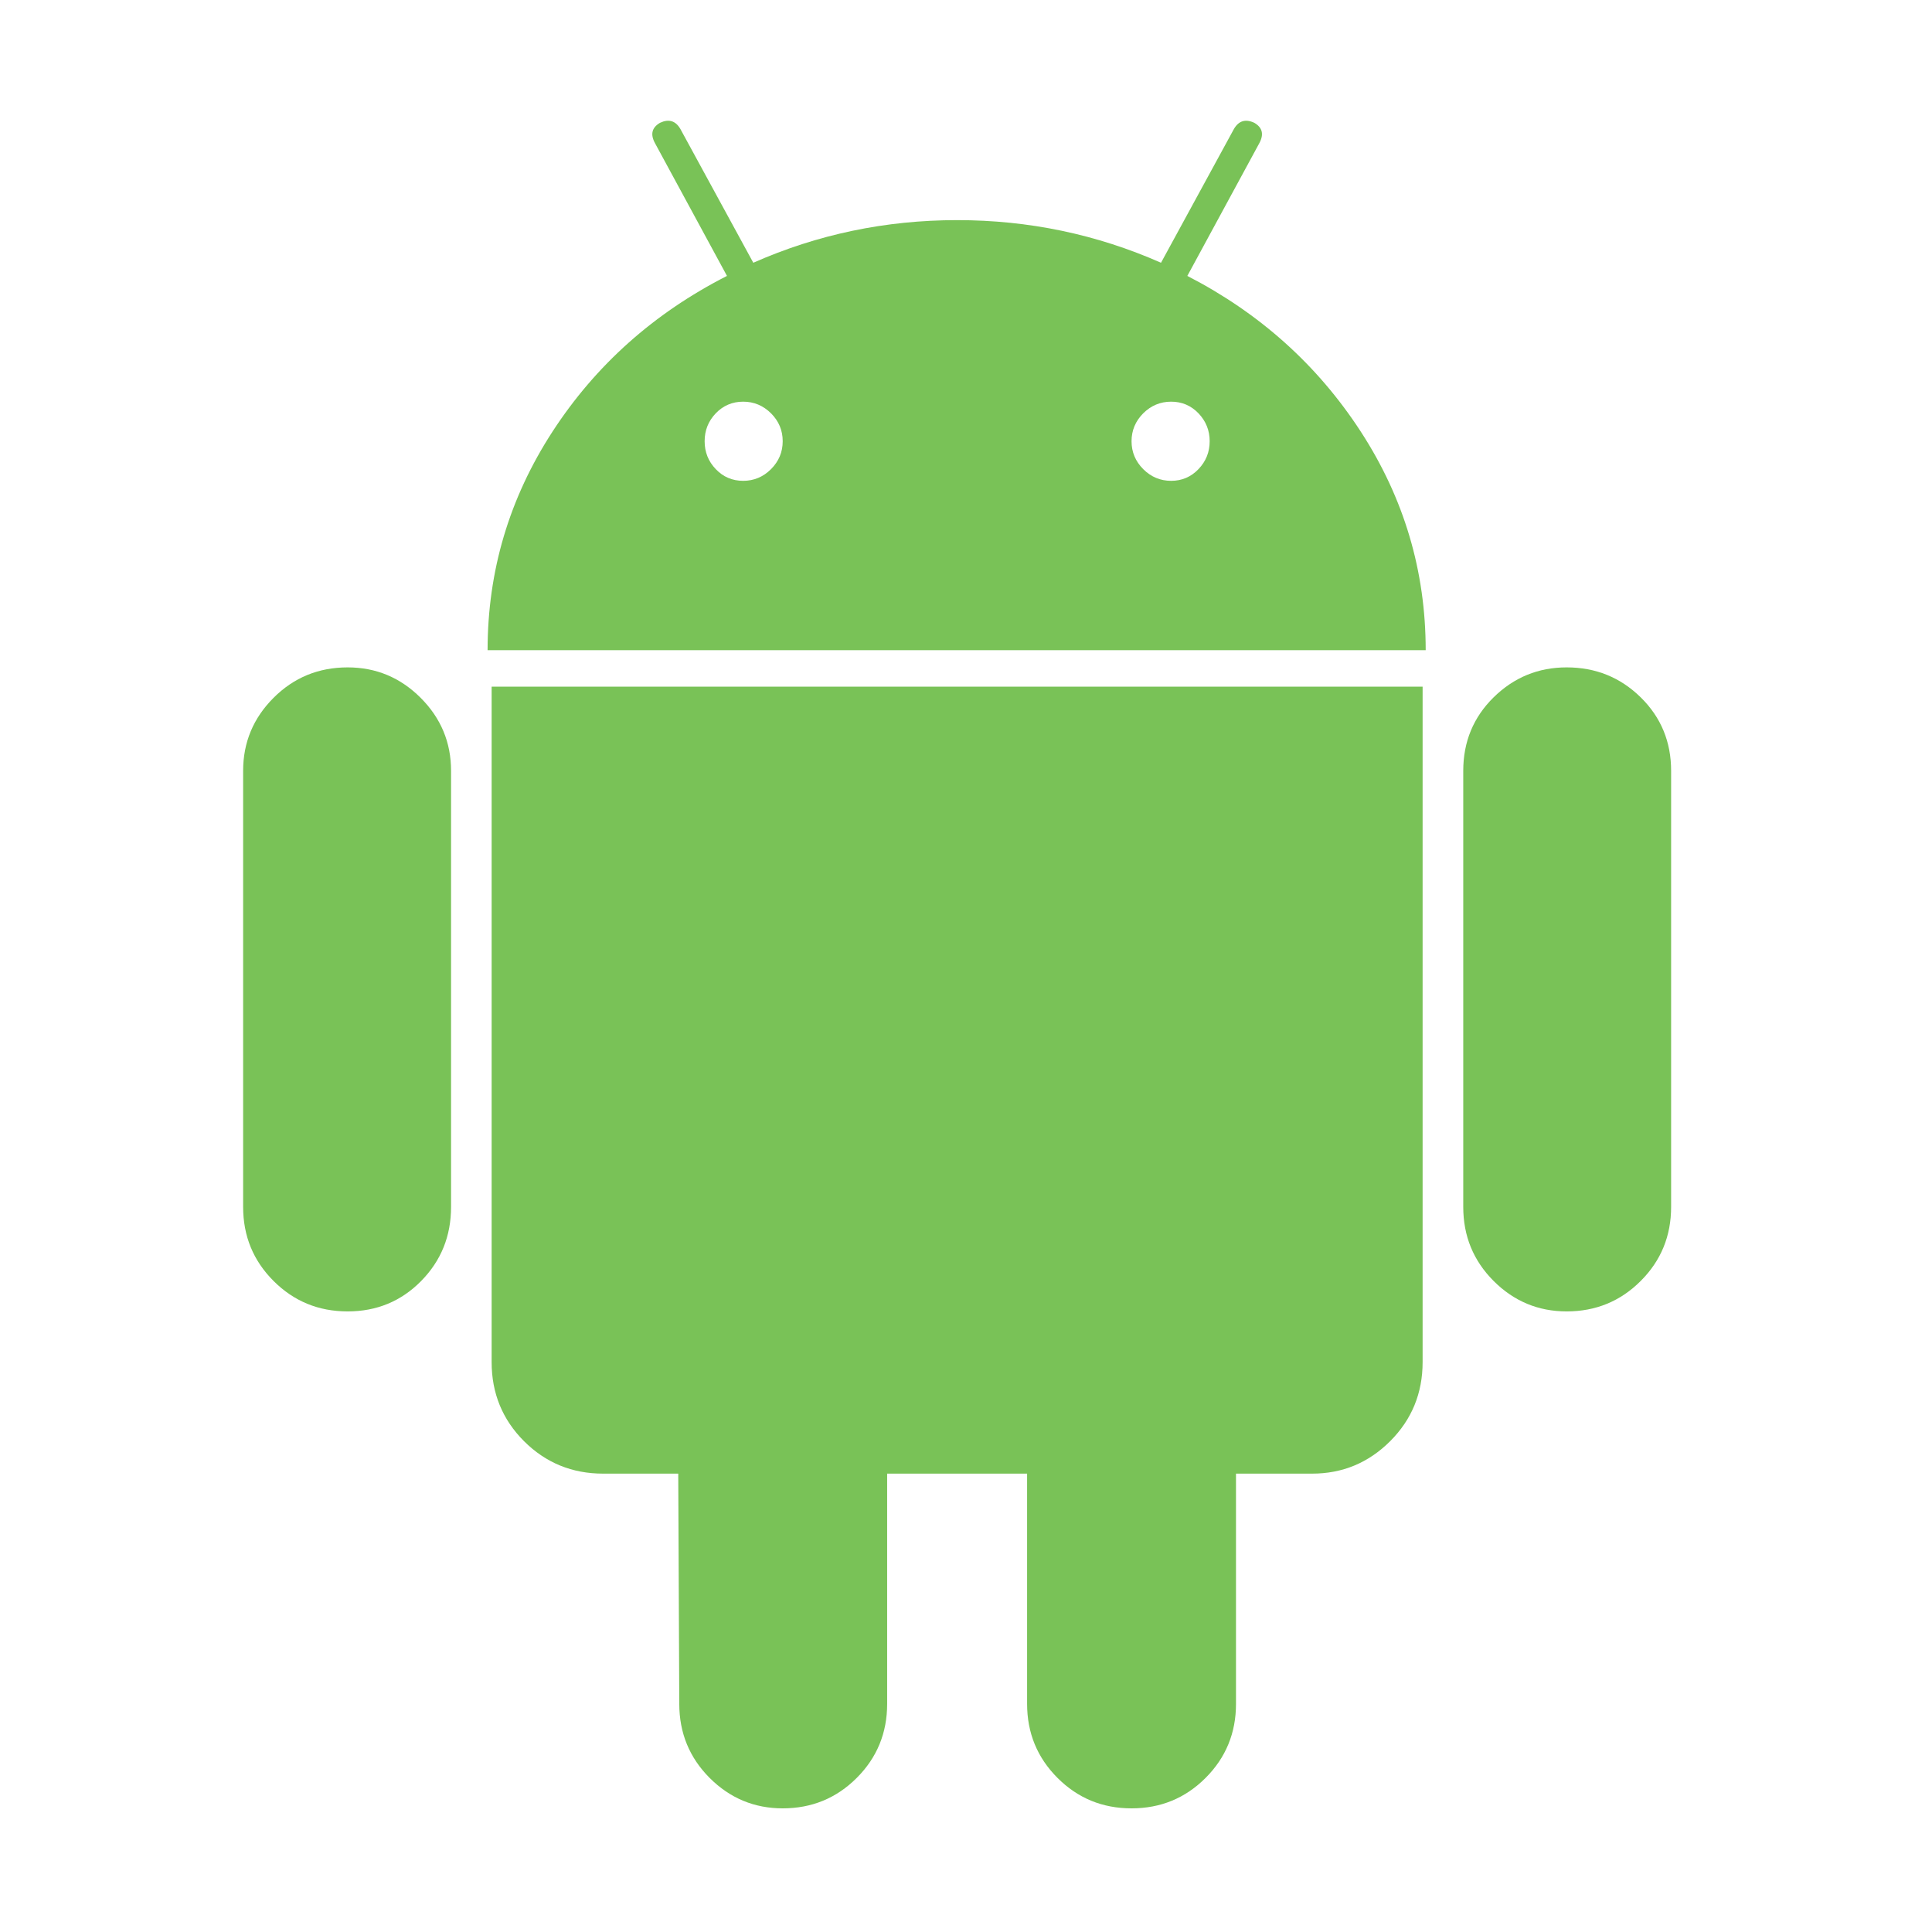 <?xml version="1.0" encoding="utf-8"?>
<!-- Generator: Adobe Illustrator 20.1.0, SVG Export Plug-In . SVG Version: 6.00 Build 0)  -->
<svg
    width="24px"
    height="24px"
    viewBox="0 0 32 32"
    version="1.1"
    xmlns="http://www.w3.org/2000/svg"
    xmlns:xlink="http://www.w3.org/1999/xlink"
>
    <g
    id="logo-android"
    stroke="none"
    stroke-width="1"
    fill="none"
    fill-rule="evenodd"
    >
    <g
        id="android-logo"
        transform="translate(4, 2)"
        fill="#79C257"
        fill-rule="nonzero"
    >
        <path
        d="M1.758,9.054 C1.276,9.054 0.867,9.222 0.531,9.558 C0.195,9.894 0.027,10.297 0.027,10.767 L0.027,17.99 C0.027,18.473 0.195,18.881 0.531,19.217 C0.867,19.553 1.276,19.721 1.758,19.721 C2.239,19.721 2.645,19.553 2.976,19.217 C3.306,18.881 3.471,18.473 3.471,17.99 L3.471,10.767 C3.471,10.297 3.303,9.894 2.967,9.558 C2.631,9.222 2.228,9.054 1.758,9.054 Z"
        id="Path"
        ></path>
        <path
        d="M15.666,2.57 L16.859,0.37 C16.937,0.224 16.91,0.112 16.775,0.034 C16.63,-0.034 16.518,0 16.439,0.134 L15.23,2.352 C14.166,1.882 13.04,1.646 11.854,1.646 C10.666,1.646 9.541,1.882 8.477,2.352 L7.268,0.134 C7.189,0 7.077,-0.034 6.932,0.034 C6.797,0.113 6.769,0.224 6.848,0.37 L8.041,2.57 C6.831,3.187 5.868,4.046 5.151,5.149 C4.435,6.252 4.076,7.458 4.076,8.769 L19.614,8.769 C19.614,7.459 19.255,6.252 18.539,5.149 C17.822,4.046 16.864,3.187 15.666,2.57 Z M8.771,5.77 C8.642,5.899 8.488,5.964 8.309,5.964 C8.129,5.964 7.978,5.899 7.855,5.77 C7.732,5.641 7.671,5.488 7.671,5.308 C7.671,5.129 7.732,4.975 7.855,4.846 C7.978,4.718 8.13,4.653 8.309,4.653 C8.488,4.653 8.642,4.718 8.771,4.846 C8.9,4.976 8.964,5.129 8.964,5.308 C8.964,5.488 8.899,5.641 8.771,5.77 Z M15.851,5.77 C15.728,5.899 15.576,5.964 15.398,5.964 C15.218,5.964 15.064,5.899 14.935,5.77 C14.807,5.641 14.742,5.488 14.742,5.308 C14.742,5.129 14.807,4.975 14.935,4.846 C15.064,4.718 15.218,4.653 15.398,4.653 C15.577,4.653 15.728,4.718 15.851,4.846 C15.974,4.976 16.036,5.129 16.036,5.308 C16.036,5.488 15.974,5.641 15.851,5.77 Z"
        id="Shape"
        ></path>
        <path
        d="M4.143,20.56 C4.143,21.076 4.322,21.513 4.68,21.871 C5.039,22.229 5.475,22.408 5.99,22.408 L7.234,22.408 L7.251,26.222 C7.251,26.703 7.419,27.112 7.754,27.448 C8.09,27.784 8.494,27.952 8.964,27.952 C9.445,27.952 9.854,27.784 10.19,27.448 C10.526,27.112 10.694,26.703 10.694,26.222 L10.694,22.408 L13.012,22.408 L13.012,26.222 C13.012,26.703 13.18,27.112 13.516,27.448 C13.852,27.784 14.26,27.952 14.742,27.952 C15.223,27.952 15.632,27.784 15.968,27.448 C16.304,27.112 16.472,26.703 16.472,26.222 L16.472,22.408 L17.732,22.408 C18.236,22.408 18.666,22.229 19.025,21.871 C19.383,21.513 19.563,21.076 19.563,20.561 L19.563,9.373 L4.143,9.373 L4.143,20.56 Z"
        id="Path"
        ></path>
        <path
        d="M21.949,9.054 C21.478,9.054 21.075,9.22 20.739,9.55 C20.404,9.88 20.236,10.286 20.236,10.767 L20.236,17.99 C20.236,18.473 20.404,18.881 20.739,19.217 C21.075,19.553 21.479,19.721 21.949,19.721 C22.43,19.721 22.839,19.553 23.175,19.217 C23.511,18.881 23.679,18.473 23.679,17.99 L23.679,10.767 C23.679,10.286 23.511,9.88 23.175,9.55 C22.839,9.22 22.43,9.054 21.949,9.054 Z"
        id="Path"
        ></path>
    </g>
    </g>
</svg>
